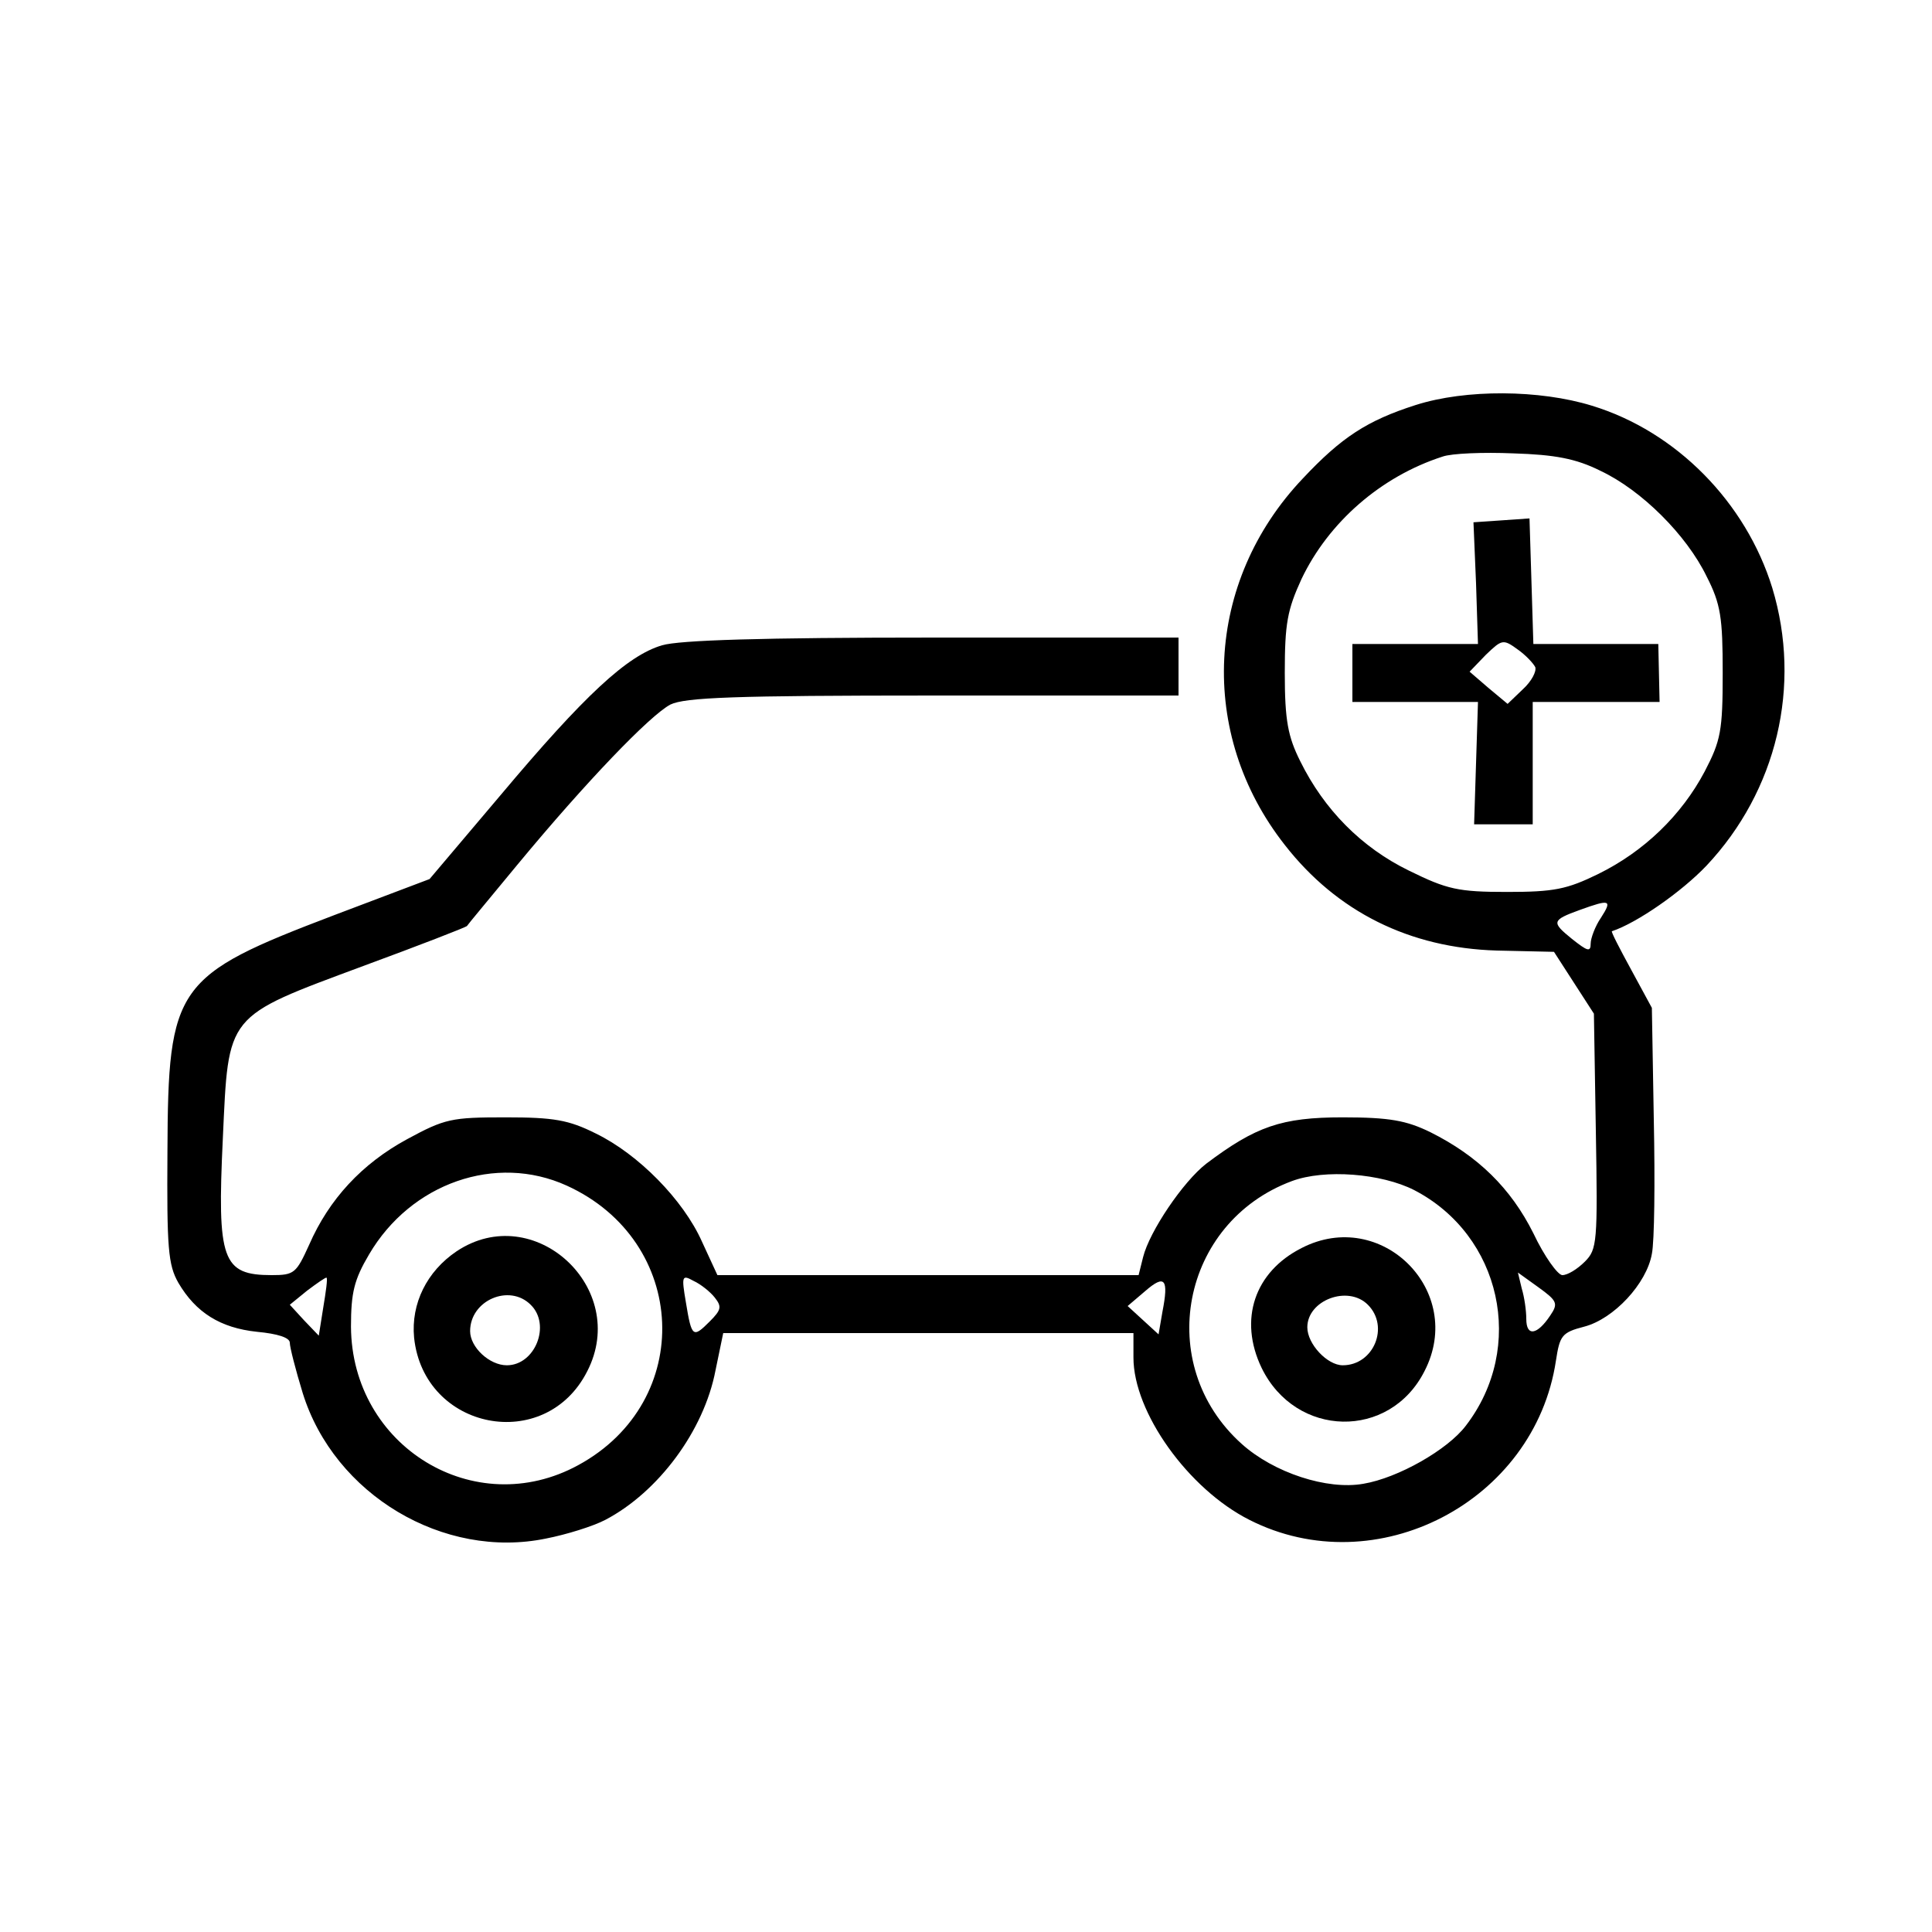 <?xml version="1.0" standalone="no"?>
<!DOCTYPE svg PUBLIC "-//W3C//DTD SVG 20010904//EN"
 "http://www.w3.org/TR/2001/REC-SVG-20010904/DTD/svg10.dtd">
<svg version="1.0" xmlns="http://www.w3.org/2000/svg"
 width="300pt" height="300pt" viewBox="0 0 300 300"
 preserveAspectRatio="xMidYMid meet">
<g transform="translate(0,300) scale(0.1,-0.1)"
fill="#000000" stroke="none">
<path d="M2198 2371 c-75 -24 -115 -50 -175 -114 -152 -160 -164 -396 -28
-569 81 -104 194 -160 329 -164 l89 -2 31 -48 31 -48 3 -182 c3 -173 2 -184
-17 -203 -12 -12 -27 -21 -35 -21 -7 0 -28 29 -45 65 -35 70 -86 120 -160 157
-37 18 -63 23 -136 23 -95 0 -135 -14 -212 -72 -36 -28 -88 -105 -98 -145 l-7
-28 -327 0 -327 0 -24 52 c-29 65 -99 136 -165 168 -42 21 -65 25 -140 25 -84
0 -94 -2 -153 -34 -70 -38 -121 -93 -152 -164 -20 -44 -23 -47 -58 -47 -77 0
-85 23 -76 212 9 195 3 188 218 268 87 32 159 60 161 62 1 2 37 45 79 96 106
128 205 231 237 248 23 11 98 14 409 14 l380 0 0 45 0 45 -381 0 c-266 0 -394
-4 -421 -12 -54 -16 -120 -77 -251 -233 l-110 -130 -148 -56 c-247 -94 -258
-109 -259 -367 -1 -150 1 -176 17 -204 27 -46 65 -70 122 -76 32 -3 51 -9 51
-17 0 -7 9 -42 20 -78 49 -158 219 -259 378 -226 31 6 73 19 92 29 82 43 153
138 171 232 l12 58 318 0 319 0 0 -38 c0 -85 85 -204 180 -252 197 -100 443
28 476 247 6 39 9 44 44 53 46 12 97 67 105 113 4 19 5 112 3 208 l-3 174 -32
59 c-18 33 -32 60 -30 60 39 13 108 61 147 102 109 116 148 279 102 431 -41
133 -149 243 -280 283 -81 25 -196 26 -274 1z m287 -102 c64 -30 134 -100 165
-164 22 -43 25 -64 25 -150 0 -90 -3 -105 -28 -153 -36 -68 -94 -124 -165
-159 -49 -24 -69 -28 -142 -28 -76 0 -93 4 -152 33 -74 36 -132 95 -169 170
-19 38 -24 63 -24 137 0 77 4 98 26 146 42 88 123 159 219 190 14 5 63 7 110
5 64 -2 97 -8 135 -27z m1 -694 c-9 -13 -16 -32 -16 -40 0 -14 -5 -12 -29 7
-32 26 -32 29 12 45 47 17 51 16 33 -12z m-1606 -416 c189 -86 200 -335 18
-434 -161 -88 -352 29 -353 215 0 53 5 73 28 112 65 111 197 157 307 107z
m1316 -7 c135 -70 174 -244 80 -366 -28 -37 -105 -81 -159 -90 -56 -10 -139
17 -189 62 -137 123 -94 344 78 408 51 19 139 12 190 -14z m-1694 -182 l-7
-44 -23 24 -22 24 27 22 c16 12 29 21 30 20 2 -1 -1 -22 -5 -46z m608 15 c11
-14 10 -19 -8 -37 -26 -26 -28 -25 -37 30 -7 41 -6 43 12 33 11 -5 26 -17 33
-26z m695 -22 l-6 -35 -24 22 -24 22 27 23 c31 27 37 19 27 -32z m602 -6 c-20
-30 -37 -33 -37 -5 0 13 -3 34 -7 47 l-6 25 32 -23 c29 -21 31 -25 18 -44z"/>
<path d="M2332 2192 l-44 -3 4 -95 3 -94 -97 0 -98 0 0 -45 0 -45 98 0 97 0
-3 -95 -3 -95 45 0 46 0 0 95 0 95 98 0 99 0 -1 45 -1 45 -97 0 -97 0 -3 98
-3 97 -43 -3z m52 -228 c2 -7 -6 -22 -19 -34 l-24 -23 -30 25 -29 25 25 26
c25 24 27 25 49 9 13 -9 25 -22 28 -28z"/>
<path d="M709 1057 c-46 -31 -71 -81 -66 -134 15 -144 204 -181 269 -52 66
129 -83 266 -203 186z m115 -83 c32 -31 7 -94 -37 -94 -27 0 -57 28 -57 53 0
48 61 74 94 41z"/>
<path d="M2021 1062 c-73 -37 -98 -111 -62 -186 53 -109 199 -112 253 -5 64
124 -67 255 -191 191z m103 -88 c34 -34 9 -94 -39 -94 -24 0 -55 33 -55 59 0
42 63 66 94 35z"/>
</g>
</svg>
